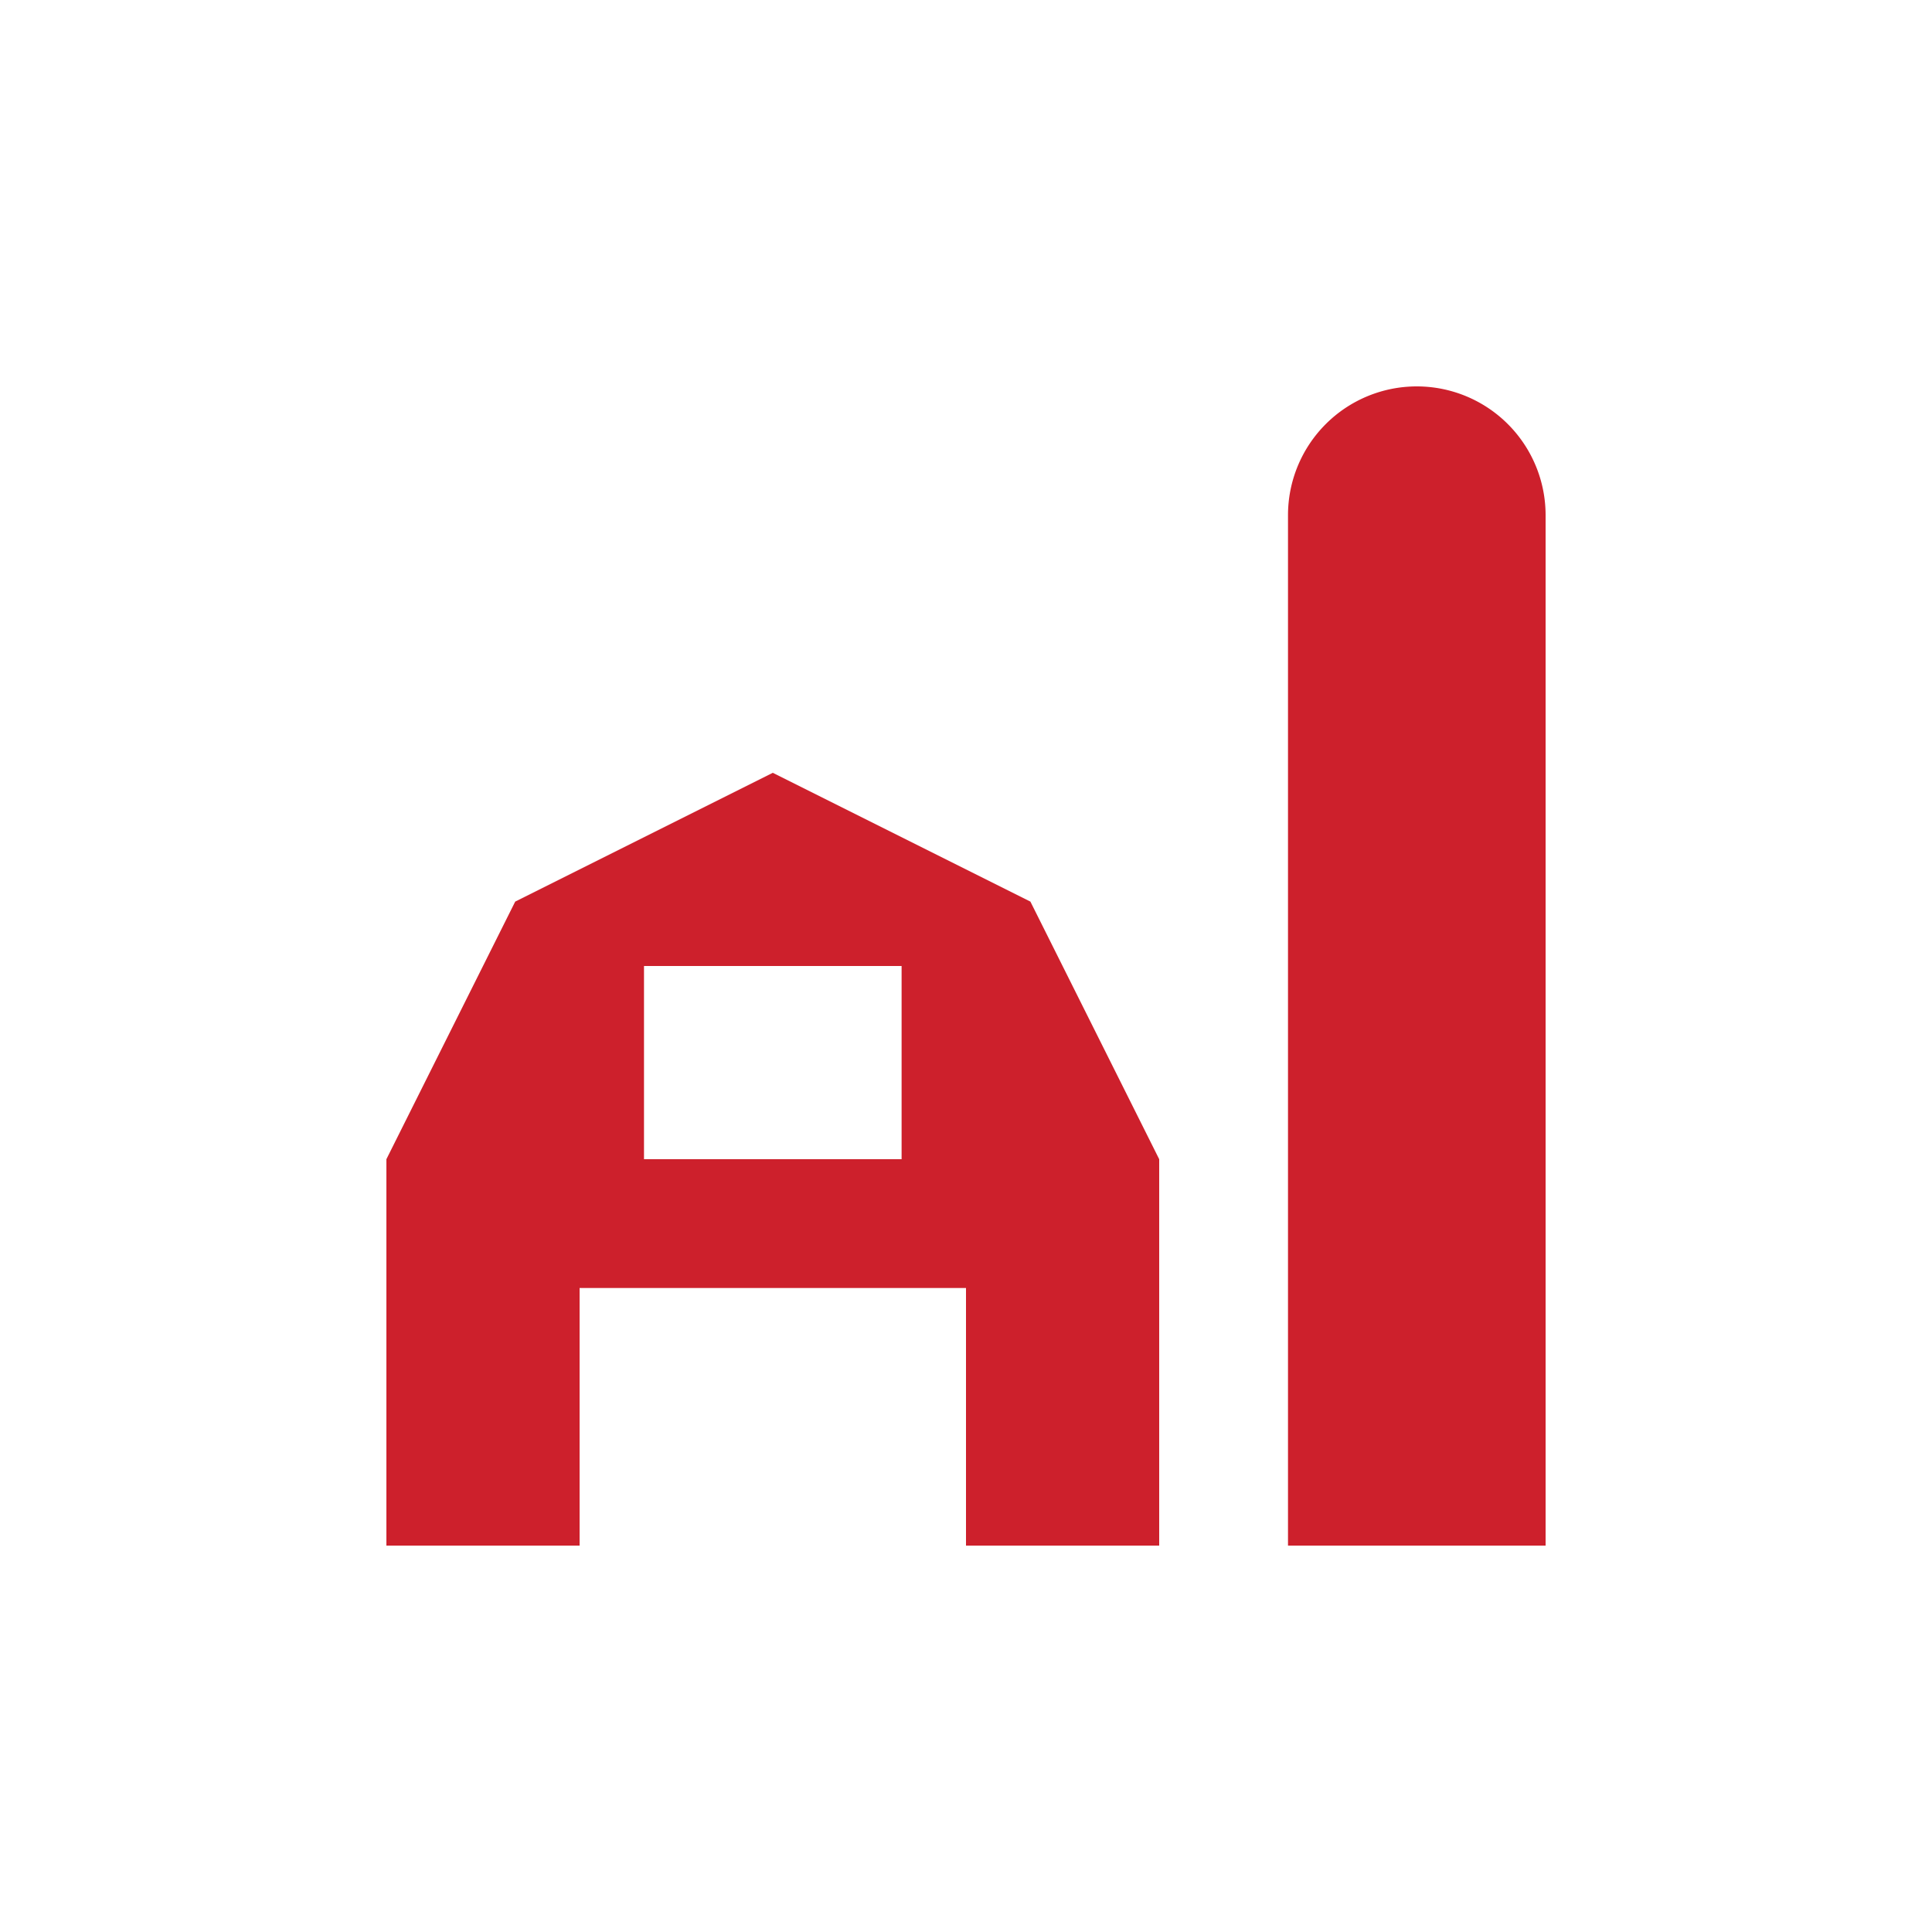<svg xmlns="http://www.w3.org/2000/svg" viewBox="0 0 15 15" height="15" width="15"><title>farm-11.svg</title><rect fill="none" x="0" y="0" width="15" height="15"></rect><path fill="#cd202c" transform="translate(2 2)" d="M6,5L4,4,2,5,1,7v3l1.5,0V8h3v2L7,10V7ZM5,7H3V5.5H5V7Z"></path><path fill="#cd202c" transform="translate(2 2)" d="M10,2A1,1,0,0,0,8,2v8h2V2Z"></path></svg>